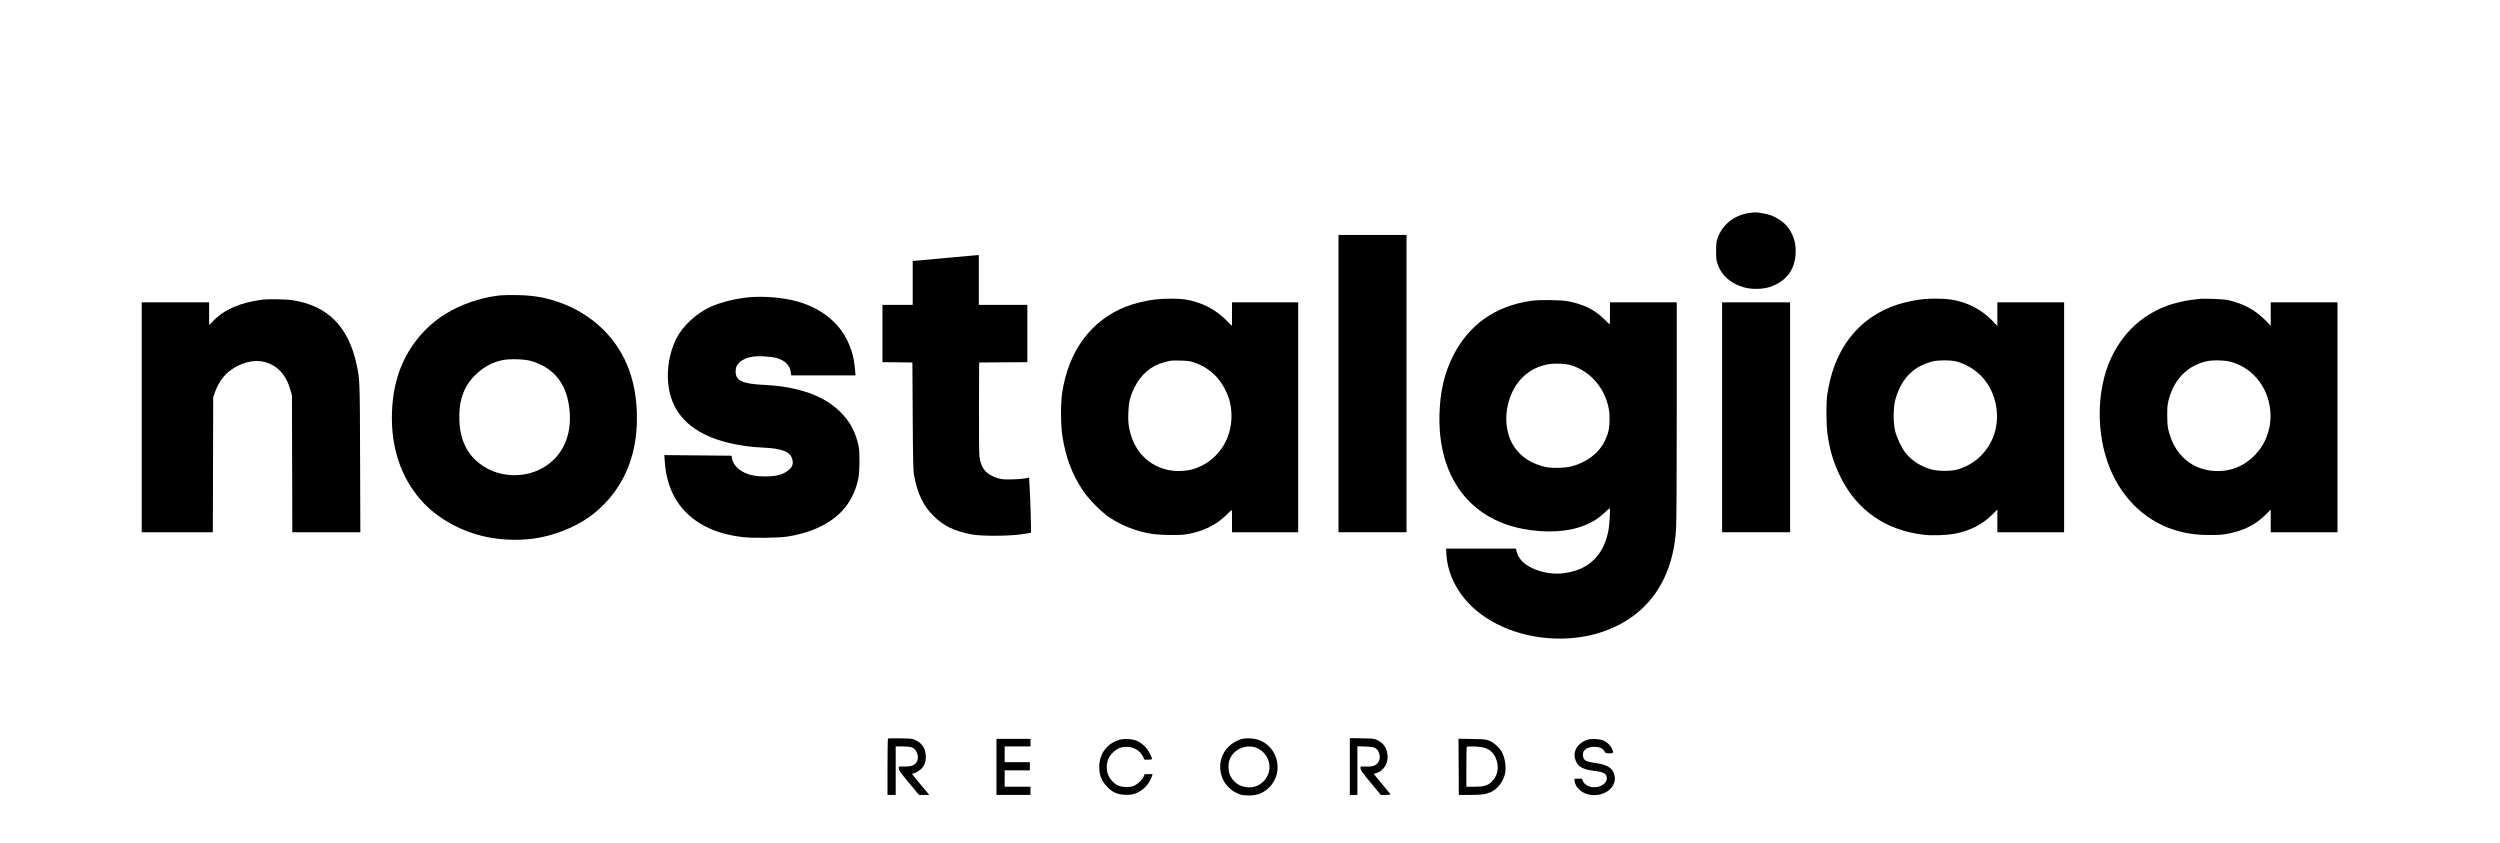 <svg version="1.0" 
 width="3969pt" height="1338pt" viewBox="0 0 3969 1338"
 preserveAspectRatio="xMidYMid meet">

<g transform="translate(0,1338) scale(0.1,-0.1)"
fill="#000000" stroke="none">
<path d="M27780 10000 c-242 -31 -434 -182 -512 -402 -19 -53 -22 -84 -23
-203 0 -121 3 -149 23 -207 63 -182 206 -309 417 -370 118 -34 298 -32 410 5
255 84 400 269 412 527 6 129 -12 223 -62 324 -47 94 -100 154 -190 215 -90
60 -155 85 -272 105 -94 17 -116 18 -203 6z"/>
<path d="M21250 7290 l0 -2360 540 0 540 0 0 2360 0 2360 -540 0 -540 0 0
-2360z"/>
<path d="M15130 9295 c-190 -18 -411 -38 -492 -45 l-148 -13 0 -348 0 -349
-240 0 -240 0 0 -455 0 -455 238 -2 237 -3 5 -855 c5 -759 8 -865 23 -945 57
-291 143 -470 302 -631 163 -163 338 -248 621 -300 147 -27 572 -26 777 3 81
11 151 23 154 27 7 6 -11 598 -24 782 l-5 91 -77 -14 c-42 -7 -139 -14 -216
-14 -118 -1 -151 2 -210 21 -180 56 -265 160 -286 347 -5 51 -8 381 -7 788 l3
700 383 3 382 2 0 455 0 455 -385 0 -385 0 0 395 0 395 -32 -1 c-18 -1 -188
-16 -378 -34z"/>
<path d="M7935 8690 c-305 -35 -614 -140 -863 -294 -343 -213 -607 -546 -739
-931 -68 -201 -101 -390 -110 -630 -19 -551 137 -1025 459 -1394 246 -282 635
-501 1039 -585 273 -57 581 -61 842 -12 331 63 659 211 886 400 438 365 663
874 663 1496 0 572 -167 1025 -509 1381 -166 173 -390 325 -617 418 -261 107
-477 151 -771 156 -110 2 -236 0 -280 -5z m490 -1039 c44 -11 121 -41 170 -65
284 -141 434 -404 452 -791 18 -397 -159 -715 -483 -871 -281 -134 -630 -114
-888 53 -246 159 -371 398 -383 731 -12 312 68 537 256 722 126 123 276 204
436 234 115 22 335 15 440 -13z"/>
<path d="M11875 8659 c-201 -20 -434 -79 -589 -148 -231 -104 -447 -304 -551
-511 -104 -208 -151 -475 -126 -713 44 -408 273 -687 701 -858 211 -84 509
-142 785 -154 328 -14 454 -64 485 -193 15 -67 2 -109 -50 -156 -88 -79 -194
-110 -385 -110 -142 0 -230 17 -324 60 -109 50 -183 134 -199 225 l-8 44 -533
5 -534 5 7 -103 c31 -472 248 -822 637 -1026 168 -88 352 -141 591 -172 168
-21 590 -15 738 10 271 48 475 123 655 242 241 159 386 376 452 676 22 103 25
418 5 513 -50 230 -136 391 -291 545 -168 167 -385 281 -672 354 -171 43 -317
64 -546 76 -346 18 -446 67 -444 217 0 72 31 124 96 167 93 61 203 80 386 66
136 -11 181 -21 249 -55 83 -42 132 -108 145 -198 l7 -47 510 0 510 0 -7 83
c-17 202 -55 340 -137 498 -147 283 -418 490 -778 593 -214 62 -548 90 -785
65z"/>
<path d="M18333 8625 c-137 -16 -338 -65 -458 -113 -553 -217 -912 -704 -1012
-1368 -26 -176 -24 -523 5 -699 54 -335 153 -595 323 -851 94 -141 293 -343
428 -432 182 -122 411 -213 637 -253 143 -26 461 -32 584 -11 260 44 473 148
635 312 64 65 87 82 84 63 -1 -5 -1 -83 0 -175 l1 -168 525 0 525 0 0 1825 0
1825 -525 0 -525 0 -1 -172 c-1 -95 -1 -179 0 -185 3 -22 -5 -16 -76 58 -176
184 -404 302 -663 344 -114 18 -329 18 -487 0z m612 -995 c218 -69 392 -215
498 -420 78 -150 108 -273 108 -443 -1 -334 -179 -631 -466 -777 -112 -57
-200 -80 -330 -87 -349 -17 -651 177 -775 499 -55 142 -73 251 -67 418 6 177
27 264 96 405 104 211 266 349 473 404 109 29 112 30 258 26 106 -2 150 -7
205 -25z"/>
<path d="M30555 8633 c-122 -10 -314 -50 -430 -88 -625 -205 -1016 -710 -1117
-1445 -18 -133 -15 -465 6 -615 36 -258 98 -461 207 -680 264 -532 720 -846
1329 -916 121 -14 354 -6 471 15 247 45 453 149 611 309 l78 78 0 -180 0 -181
530 0 530 0 0 1825 0 1825 -530 0 -530 0 0 -187 0 -187 -72 75 c-181 188 -400
301 -668 344 -87 14 -301 18 -415 8z m464 -983 c136 -23 296 -107 413 -218
263 -250 348 -680 201 -1017 -105 -239 -307 -417 -550 -487 -107 -31 -312 -31
-423 0 -161 44 -309 138 -406 260 -62 78 -139 239 -166 347 -33 131 -32 373 1
494 62 233 176 400 345 510 69 46 200 97 279 110 74 12 231 13 306 1z"/>
<path d="M34915 8634 c-16 -2 -73 -9 -125 -15 -108 -12 -291 -57 -395 -96
-494 -185 -850 -596 -990 -1141 -118 -461 -85 -998 88 -1427 208 -516 607
-881 1105 -1011 167 -43 292 -58 487 -58 146 0 201 4 291 22 257 51 438 144
602 309 l72 73 0 -180 0 -180 530 0 530 0 0 1825 0 1825 -530 0 -530 0 0 -185
0 -185 -87 88 c-160 161 -350 263 -590 318 -66 15 -389 28 -458 18z m482 -994
c305 -73 546 -320 623 -641 44 -185 35 -364 -30 -540 -41 -113 -96 -202 -181
-293 -199 -213 -464 -301 -754 -251 -268 47 -482 228 -585 497 -51 132 -63
206 -63 378 0 136 3 167 26 253 86 320 301 536 602 602 94 21 266 18 362 -5z"/>
<path d="M4175 8623 c-350 -43 -606 -151 -785 -333 l-70 -71 0 181 0 180 -535
0 -535 0 0 -1825 0 -1825 565 0 564 0 3 1073 3 1072 27 76 c50 143 136 266
239 344 171 128 379 182 544 140 208 -53 350 -206 417 -450 l23 -80 3 -1087 3
-1088 540 0 540 0 -4 1173 c-4 1260 -4 1255 -58 1501 -130 596 -463 926 -1019
1011 -86 14 -381 19 -465 8z"/>
<path d="M24310 8604 c-567 -80 -989 -377 -1240 -872 -138 -274 -207 -566
-217 -927 -27 -976 462 -1653 1317 -1820 378 -73 734 -52 1004 61 119 50 206
106 294 189 44 41 83 75 87 75 14 0 -4 -283 -24 -375 -84 -401 -344 -628 -756
-660 -218 -17 -474 62 -602 187 -48 47 -88 117 -98 171 l-7 37 -556 0 -555 0
6 -99 c16 -241 114 -480 281 -687 303 -376 845 -619 1431 -641 610 -23 1163
194 1506 590 255 295 399 678 428 1148 7 103 11 801 11 1882 l0 1717 -530 0
-530 0 0 -175 c0 -96 -2 -175 -4 -175 -3 0 -40 35 -83 78 -155 154 -323 238
-573 288 -120 23 -450 28 -590 8z m635 -1024 c284 -88 503 -324 582 -628 20
-77 25 -122 26 -222 1 -148 -16 -225 -74 -348 -93 -194 -286 -342 -529 -406
-101 -27 -298 -32 -400 -12 -303 62 -518 245 -599 511 -66 213 -44 464 58 680
110 232 297 383 541 436 113 25 293 20 395 -11z"/>
<path d="M27340 6755 l0 -1825 540 0 540 0 0 1825 0 1825 -540 0 -540 0 0
-1825z"/>
<path d="M14098 1654 c-5 -4 -8 -207 -8 -451 l0 -443 65 0 65 0 0 385 0 385
103 0 c56 0 118 -5 137 -10 104 -29 150 -180 78 -257 -37 -41 -79 -53 -178
-53 l-90 0 0 -33 c0 -28 24 -62 160 -225 l160 -192 81 0 81 0 -30 38 c-17 20
-78 93 -136 162 -58 69 -106 128 -106 133 0 4 7 7 15 7 31 0 114 50 144 87 45
54 64 122 59 202 -8 110 -59 188 -154 236 -57 29 -61 29 -249 33 -104 2 -193
1 -197 -4z"/>
<path d="M19718 1649 c-66 -15 -160 -69 -214 -123 -220 -221 -158 -594 123
-733 69 -34 85 -38 174 -41 125 -5 210 18 296 82 302 222 223 696 -136 806
-67 21 -176 25 -243 9z m210 -134 c30 -9 75 -34 105 -58 145 -119 163 -330 39
-468 -66 -73 -144 -109 -239 -109 -133 0 -238 64 -300 182 -37 73 -40 197 -5
274 67 149 241 226 400 179z"/>
<path d="M21430 1211 l0 -451 60 0 60 0 0 386 0 386 123 -4 c138 -4 172 -16
206 -71 50 -82 29 -182 -48 -225 -32 -18 -55 -22 -135 -22 l-96 0 0 -31 c0
-25 30 -67 161 -225 l161 -194 80 0 c61 0 77 3 72 13 -5 6 -66 81 -137 165
-71 84 -128 154 -126 156 2 1 22 8 44 14 99 28 175 137 175 248 0 127 -54 220
-157 271 -55 27 -63 28 -250 31 l-193 4 0 -451z"/>
<path d="M15820 1205 l0 -445 270 0 270 0 0 65 0 65 -205 0 -205 0 0 130 0
130 200 0 200 0 0 65 0 65 -200 0 -200 0 0 125 0 125 205 0 205 0 0 60 0 60
-270 0 -270 0 0 -445z"/>
<path d="M17758 1631 c-201 -66 -316 -238 -306 -455 6 -117 42 -200 124 -286
84 -88 160 -123 279 -128 115 -5 179 12 266 71 70 46 135 132 162 211 l16 46
-63 0 -62 0 -17 -39 c-23 -52 -86 -113 -145 -142 -37 -19 -64 -23 -127 -23
-103 -1 -168 27 -230 96 -63 70 -88 143 -83 238 6 92 36 157 103 219 67 61
124 84 211 84 116 -1 210 -57 260 -155 l24 -48 60 0 c44 0 60 4 60 14 0 7 -16
45 -35 84 -45 90 -130 171 -212 203 -81 31 -208 36 -285 10z"/>
<path d="M23158 1206 l2 -446 174 0 c194 0 252 8 337 46 98 44 187 155 218
272 30 110 7 274 -52 375 -38 64 -127 142 -195 168 -52 21 -77 23 -272 27
l-215 4 3 -446z m362 313 c121 -19 202 -89 240 -210 42 -131 9 -264 -87 -349
-63 -55 -119 -70 -270 -70 l-123 0 0 313 c0 173 3 317 7 320 10 11 160 8 233
-4z"/>
<path d="M25205 1637 c-175 -58 -252 -209 -180 -354 42 -85 119 -121 299 -143
138 -17 186 -46 186 -115 0 -131 -231 -194 -344 -94 -19 16 -38 43 -41 60 -7
30 -7 30 -68 27 l-62 -3 3 -33 c3 -47 35 -103 78 -142 173 -152 487 -86 550
114 15 49 16 65 6 113 -24 115 -107 171 -292 198 -133 20 -165 30 -190 62 -24
31 -27 99 -4 131 28 40 92 66 164 66 79 0 135 -24 162 -71 19 -31 23 -33 79
-33 68 0 71 7 40 75 -23 51 -72 99 -130 127 -56 27 -194 35 -256 15z"/>
</g>
</svg>
